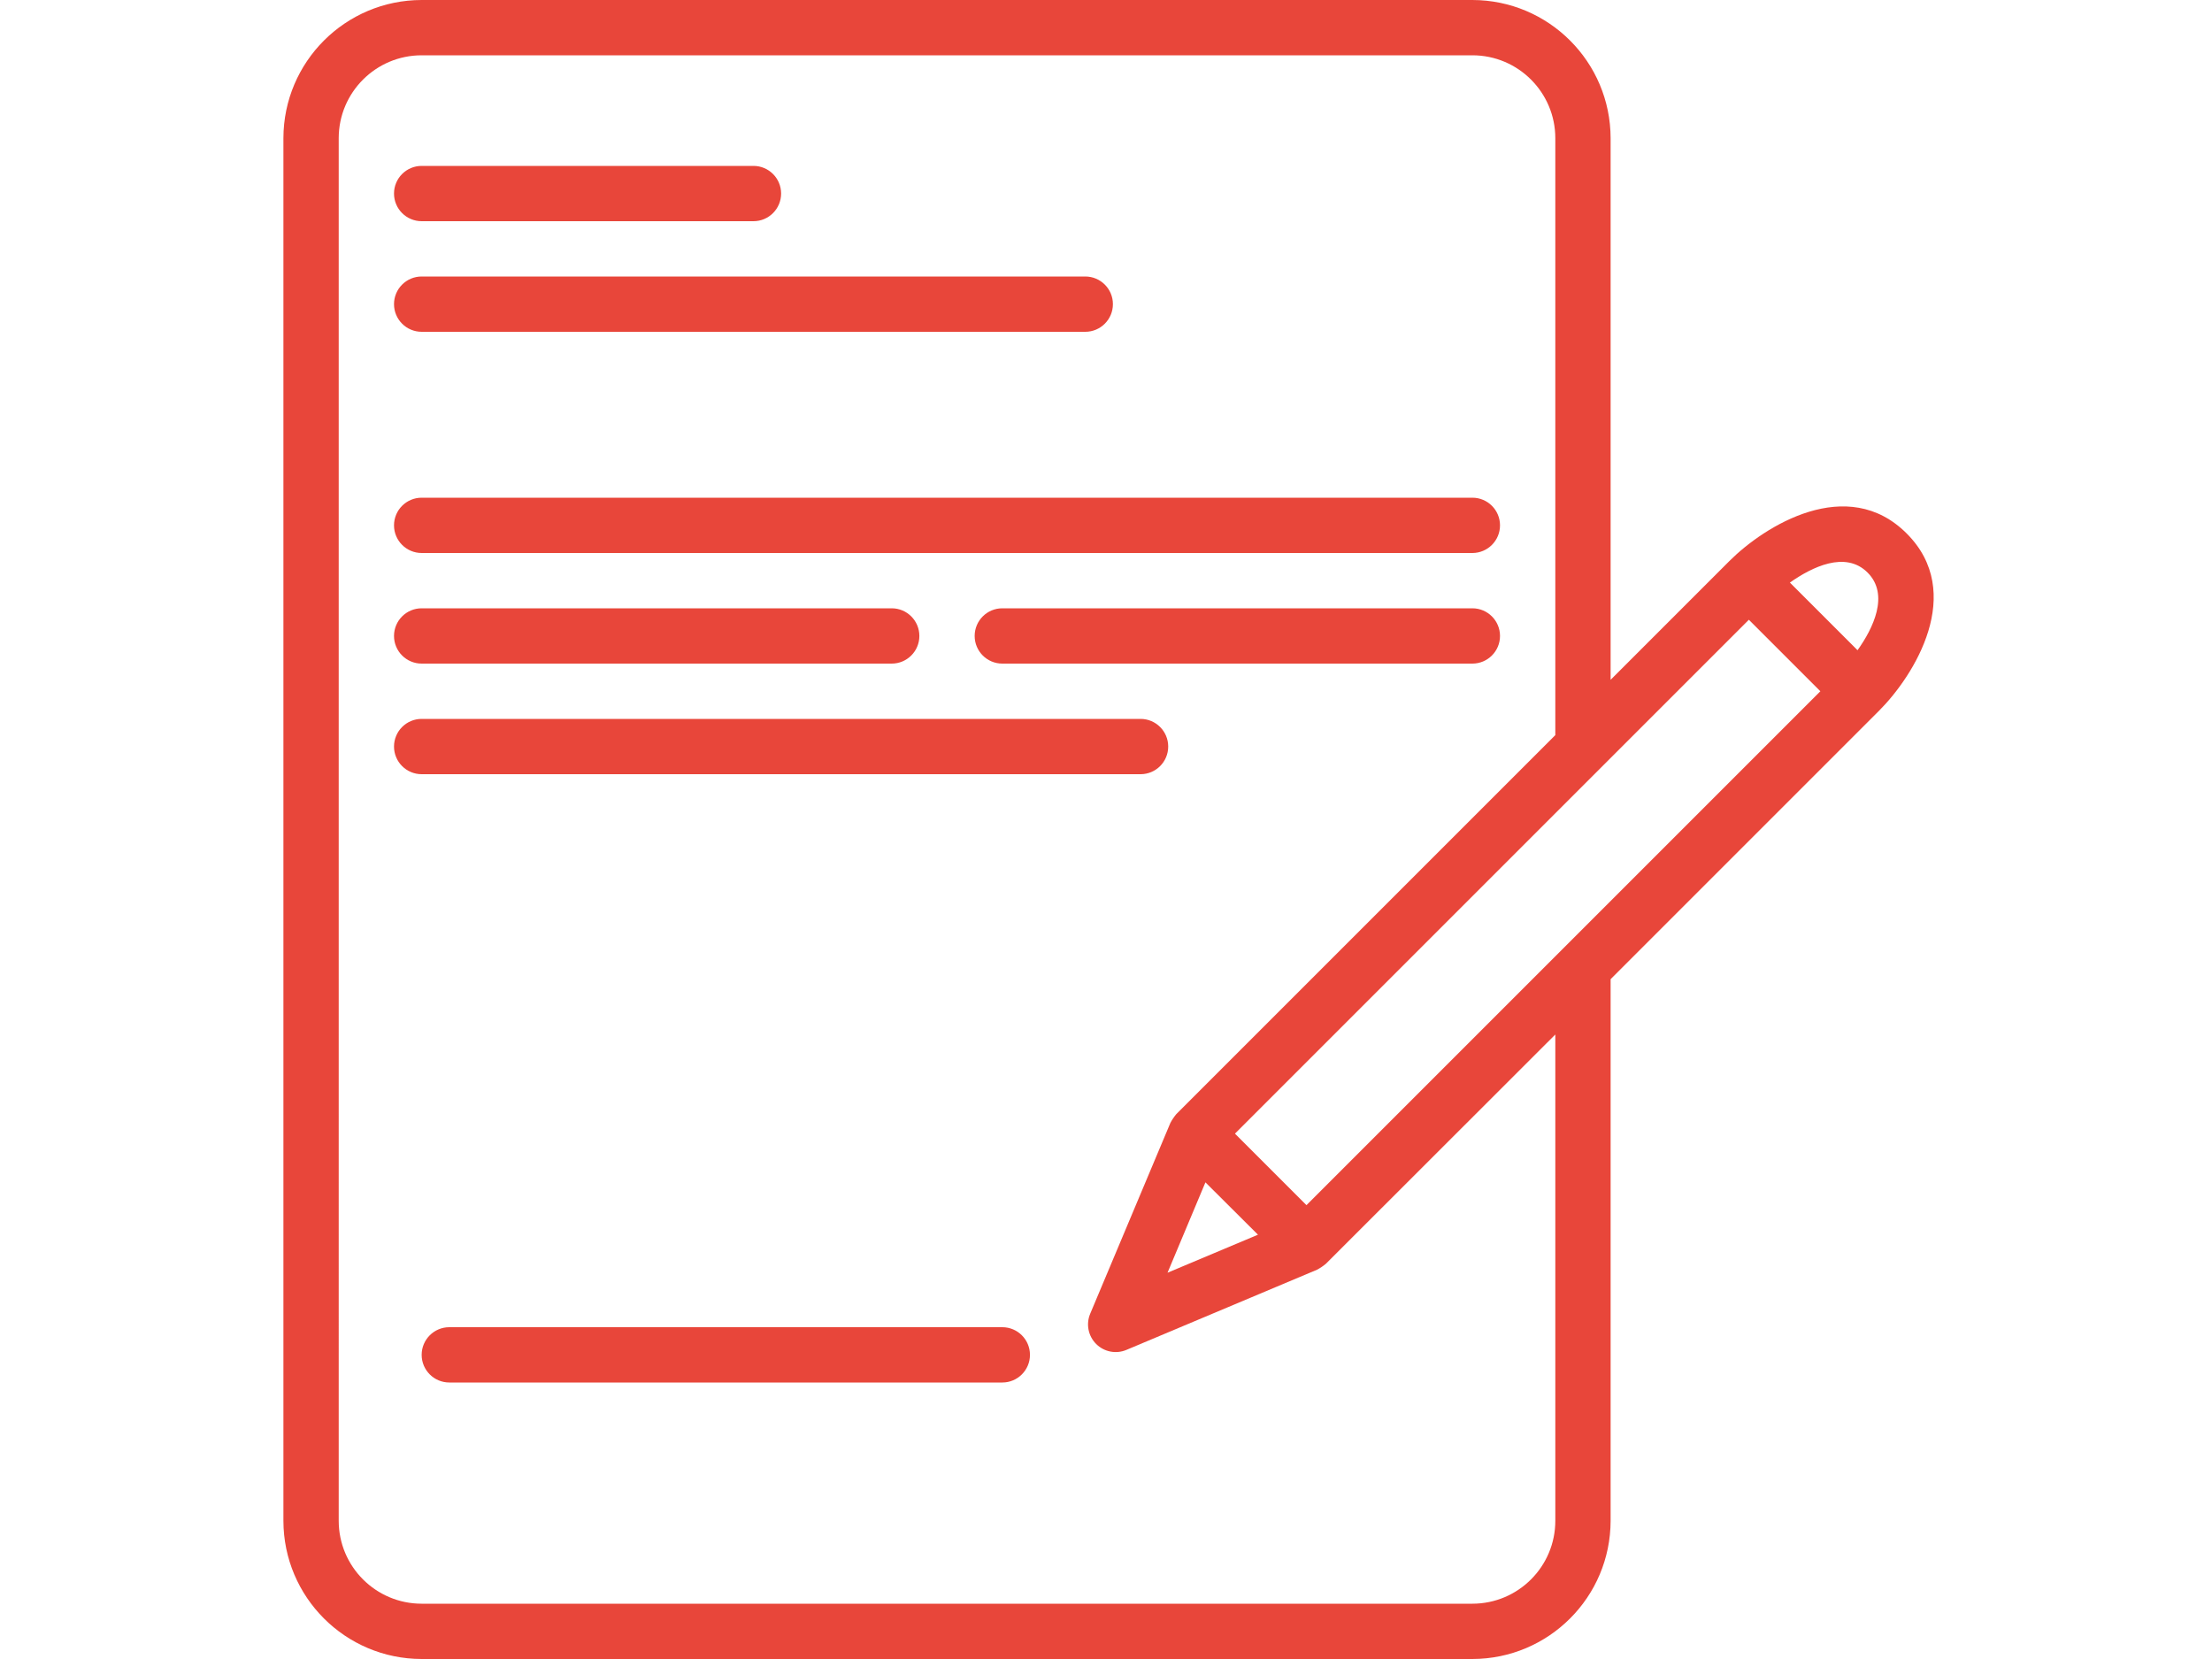 <svg viewBox="-1 0 479 480" width="480pt" xmlns="http://www.w3.org/2000/svg"><path fill='#e8463a' d="m208.5 384h-160c-4.418 0-8 3.582-8 8s3.582 8 8 8h160c4.418 0 8-3.582 8-8s-3.582-8-8-8zm0 0"></path><path fill='#e8463a' d="m40.5 160h304c4.418 0 8-3.582 8-8s-3.582-8-8-8h-304c-4.418 0-8 3.582-8 8s3.582 8 8 8zm0    0"></path><path fill='#e8463a' d="m344.5 176h-136c-4.418 0-8 3.582-8 8s3.582 8 8 8h136c4.418 0 8-3.582 8-8s-3.582-8-8-8zm0 0"></path><path fill='#e8463a' d="m40.5 192h136c4.418 0 8-3.582 8-8s-3.582-8-8-8h-136c-4.418 0-8 3.582-8 8s3.582 8 8 8zm0 0"></path><path fill='#e8463a' d="m40.5 224h208c4.418 0 8-3.582 8-8s-3.582-8-8-8h-208c-4.418 0-8 3.582-8 8s3.582 8 8 8zm0 0"></path><path fill='#e8463a' d="m40.5 64h96c4.418 0 8-3.582 8-8s-3.582-8-8-8h-96c-4.418 0-8 3.582-8 8s3.582 8 8 8zm0 0"></path><path fill='#e8463a' d="m40.5 96h192c4.418 0 8-3.582 8-8s-3.582-8-8-8h-192c-4.418 0-8 3.582-8 8s3.582 8 8 8zm0 0"></path><path fill='#e8463a' d="m40.5 480h304c22.082-.027 39.973-17.918 40-40v-156.688l77.656-77.656c10.254-10.258 25.137-34.176 8-51.312s-41.055-2.266-51.312 8l-34.344 34.344v-156.688c-.027-22.082-17.918-39.973-40-40h-304c-22.082.027-39.973 17.918-40 40v400c.027 22.082 17.918 39.973 40 40zm256-131.312-20.688-20.688 148.688-148.688 20.688 20.688zm-29.23-6.598 15.199 15.148-26.168 11zm191.574-176.434c6.398 6.398 1.602 16.16-2.902 22.473l-19.57-19.57c6.328-4.461 16.059-9.312 22.473-2.902zm-442.344-125.656c0-13.254 10.746-24 24-24h304c13.254 0 24 10.746 24 24v172.688l-109.656 109.656c-.66.793-1.238 1.648-1.719 2.559l-23.199 55.203c-1.258 2.996-.574 6.453 1.727 8.75 2.297 2.293 5.758 2.973 8.75 1.711l55.16-23.199c.91-.48 1.766-1.059 2.555-1.719l66.383-66.336v140.688c0 13.254-10.746 24-24 24h-304c-13.254 0-24-10.746-24-24zm0 0"></path></svg>
